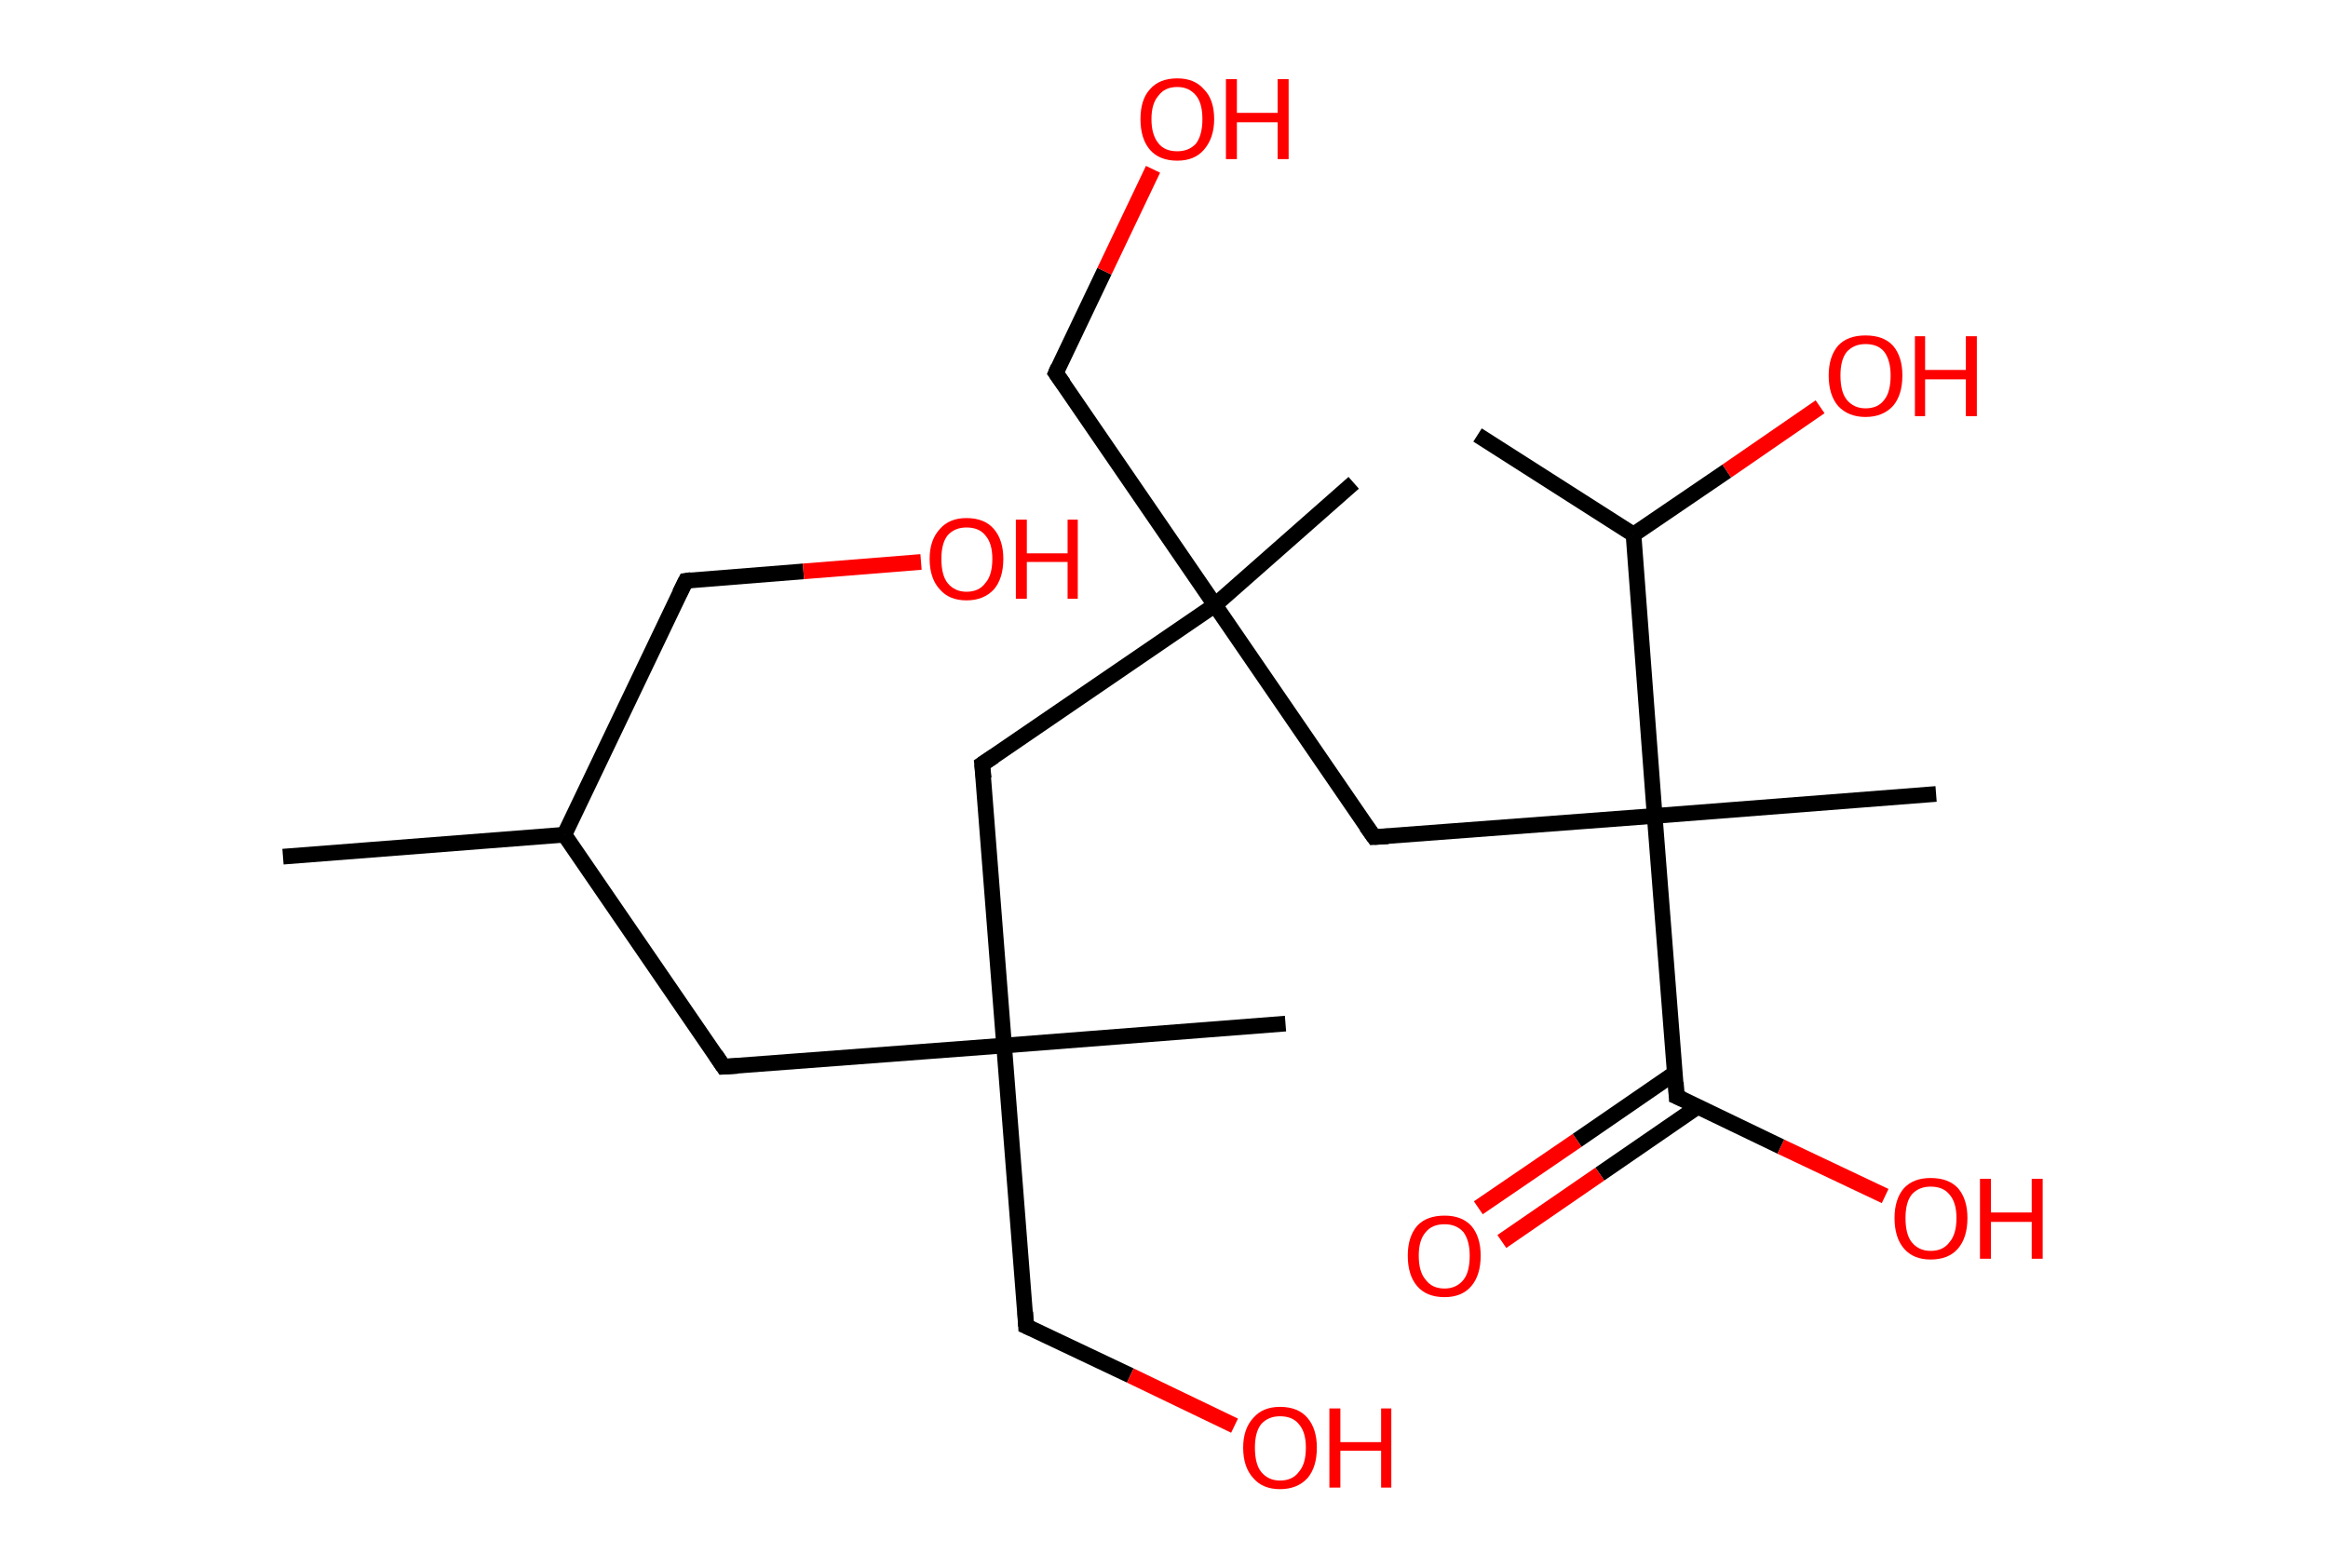 <?xml version='1.0' encoding='ASCII' standalone='yes'?>
<svg xmlns="http://www.w3.org/2000/svg" xmlns:rdkit="http://www.rdkit.org/xml" xmlns:xlink="http://www.w3.org/1999/xlink" version="1.1" baseProfile="full" xml:space="preserve" width="297px" height="200px" viewBox="0 0 297 200">
<!-- END OF HEADER -->
<rect style="opacity:1.0;fill:#FFFFFF;stroke:none" width="297.0" height="200.0" x="0.0" y="0.0"> </rect>
<path class="bond-0 atom-0 atom-1" d="M 36.1,109.3 L 72.0,106.5" style="fill:none;fill-rule:evenodd;stroke:#000000;stroke-width:2.0px;stroke-linecap:butt;stroke-linejoin:miter;stroke-opacity:1"/>
<path class="bond-1 atom-1 atom-2" d="M 72.0,106.5 L 87.5,74.1" style="fill:none;fill-rule:evenodd;stroke:#000000;stroke-width:2.0px;stroke-linecap:butt;stroke-linejoin:miter;stroke-opacity:1"/>
<path class="bond-2 atom-2 atom-3" d="M 87.5,74.1 L 102.5,72.9" style="fill:none;fill-rule:evenodd;stroke:#000000;stroke-width:2.0px;stroke-linecap:butt;stroke-linejoin:miter;stroke-opacity:1"/>
<path class="bond-2 atom-2 atom-3" d="M 102.5,72.9 L 117.5,71.7" style="fill:none;fill-rule:evenodd;stroke:#FF0000;stroke-width:2.0px;stroke-linecap:butt;stroke-linejoin:miter;stroke-opacity:1"/>
<path class="bond-3 atom-1 atom-4" d="M 72.0,106.5 L 92.3,136.1" style="fill:none;fill-rule:evenodd;stroke:#000000;stroke-width:2.0px;stroke-linecap:butt;stroke-linejoin:miter;stroke-opacity:1"/>
<path class="bond-4 atom-4 atom-5" d="M 92.3,136.1 L 128.1,133.4" style="fill:none;fill-rule:evenodd;stroke:#000000;stroke-width:2.0px;stroke-linecap:butt;stroke-linejoin:miter;stroke-opacity:1"/>
<path class="bond-5 atom-5 atom-6" d="M 128.1,133.4 L 164.0,130.6" style="fill:none;fill-rule:evenodd;stroke:#000000;stroke-width:2.0px;stroke-linecap:butt;stroke-linejoin:miter;stroke-opacity:1"/>
<path class="bond-6 atom-5 atom-7" d="M 128.1,133.4 L 130.9,169.2" style="fill:none;fill-rule:evenodd;stroke:#000000;stroke-width:2.0px;stroke-linecap:butt;stroke-linejoin:miter;stroke-opacity:1"/>
<path class="bond-7 atom-7 atom-8" d="M 130.9,169.2 L 144.2,175.5" style="fill:none;fill-rule:evenodd;stroke:#000000;stroke-width:2.0px;stroke-linecap:butt;stroke-linejoin:miter;stroke-opacity:1"/>
<path class="bond-7 atom-7 atom-8" d="M 144.2,175.5 L 157.5,181.9" style="fill:none;fill-rule:evenodd;stroke:#FF0000;stroke-width:2.0px;stroke-linecap:butt;stroke-linejoin:miter;stroke-opacity:1"/>
<path class="bond-8 atom-5 atom-9" d="M 128.1,133.4 L 125.3,97.5" style="fill:none;fill-rule:evenodd;stroke:#000000;stroke-width:2.0px;stroke-linecap:butt;stroke-linejoin:miter;stroke-opacity:1"/>
<path class="bond-9 atom-9 atom-10" d="M 125.3,97.5 L 155.0,77.2" style="fill:none;fill-rule:evenodd;stroke:#000000;stroke-width:2.0px;stroke-linecap:butt;stroke-linejoin:miter;stroke-opacity:1"/>
<path class="bond-10 atom-10 atom-11" d="M 155.0,77.2 L 172.7,61.6" style="fill:none;fill-rule:evenodd;stroke:#000000;stroke-width:2.0px;stroke-linecap:butt;stroke-linejoin:miter;stroke-opacity:1"/>
<path class="bond-11 atom-10 atom-12" d="M 155.0,77.2 L 134.7,47.6" style="fill:none;fill-rule:evenodd;stroke:#000000;stroke-width:2.0px;stroke-linecap:butt;stroke-linejoin:miter;stroke-opacity:1"/>
<path class="bond-12 atom-12 atom-13" d="M 134.7,47.6 L 140.9,34.6" style="fill:none;fill-rule:evenodd;stroke:#000000;stroke-width:2.0px;stroke-linecap:butt;stroke-linejoin:miter;stroke-opacity:1"/>
<path class="bond-12 atom-12 atom-13" d="M 140.9,34.6 L 147.1,21.6" style="fill:none;fill-rule:evenodd;stroke:#FF0000;stroke-width:2.0px;stroke-linecap:butt;stroke-linejoin:miter;stroke-opacity:1"/>
<path class="bond-13 atom-10 atom-14" d="M 155.0,77.2 L 175.3,106.8" style="fill:none;fill-rule:evenodd;stroke:#000000;stroke-width:2.0px;stroke-linecap:butt;stroke-linejoin:miter;stroke-opacity:1"/>
<path class="bond-14 atom-14 atom-15" d="M 175.3,106.8 L 211.1,104.1" style="fill:none;fill-rule:evenodd;stroke:#000000;stroke-width:2.0px;stroke-linecap:butt;stroke-linejoin:miter;stroke-opacity:1"/>
<path class="bond-15 atom-15 atom-16" d="M 211.1,104.1 L 247.0,101.3" style="fill:none;fill-rule:evenodd;stroke:#000000;stroke-width:2.0px;stroke-linecap:butt;stroke-linejoin:miter;stroke-opacity:1"/>
<path class="bond-16 atom-15 atom-17" d="M 211.1,104.1 L 213.9,139.9" style="fill:none;fill-rule:evenodd;stroke:#000000;stroke-width:2.0px;stroke-linecap:butt;stroke-linejoin:miter;stroke-opacity:1"/>
<path class="bond-17 atom-17 atom-18" d="M 213.7,136.9 L 201.2,145.5" style="fill:none;fill-rule:evenodd;stroke:#000000;stroke-width:2.0px;stroke-linecap:butt;stroke-linejoin:miter;stroke-opacity:1"/>
<path class="bond-17 atom-17 atom-18" d="M 201.2,145.5 L 188.6,154.1" style="fill:none;fill-rule:evenodd;stroke:#FF0000;stroke-width:2.0px;stroke-linecap:butt;stroke-linejoin:miter;stroke-opacity:1"/>
<path class="bond-17 atom-17 atom-18" d="M 216.6,141.2 L 204.1,149.8" style="fill:none;fill-rule:evenodd;stroke:#000000;stroke-width:2.0px;stroke-linecap:butt;stroke-linejoin:miter;stroke-opacity:1"/>
<path class="bond-17 atom-17 atom-18" d="M 204.1,149.8 L 191.6,158.4" style="fill:none;fill-rule:evenodd;stroke:#FF0000;stroke-width:2.0px;stroke-linecap:butt;stroke-linejoin:miter;stroke-opacity:1"/>
<path class="bond-18 atom-17 atom-19" d="M 213.9,139.9 L 227.2,146.3" style="fill:none;fill-rule:evenodd;stroke:#000000;stroke-width:2.0px;stroke-linecap:butt;stroke-linejoin:miter;stroke-opacity:1"/>
<path class="bond-18 atom-17 atom-19" d="M 227.2,146.3 L 240.5,152.6" style="fill:none;fill-rule:evenodd;stroke:#FF0000;stroke-width:2.0px;stroke-linecap:butt;stroke-linejoin:miter;stroke-opacity:1"/>
<path class="bond-19 atom-15 atom-20" d="M 211.1,104.1 L 208.4,68.2" style="fill:none;fill-rule:evenodd;stroke:#000000;stroke-width:2.0px;stroke-linecap:butt;stroke-linejoin:miter;stroke-opacity:1"/>
<path class="bond-20 atom-20 atom-21" d="M 208.4,68.2 L 188.5,55.5" style="fill:none;fill-rule:evenodd;stroke:#000000;stroke-width:2.0px;stroke-linecap:butt;stroke-linejoin:miter;stroke-opacity:1"/>
<path class="bond-21 atom-20 atom-22" d="M 208.4,68.2 L 220.3,60.1" style="fill:none;fill-rule:evenodd;stroke:#000000;stroke-width:2.0px;stroke-linecap:butt;stroke-linejoin:miter;stroke-opacity:1"/>
<path class="bond-21 atom-20 atom-22" d="M 220.3,60.1 L 232.2,51.9" style="fill:none;fill-rule:evenodd;stroke:#FF0000;stroke-width:2.0px;stroke-linecap:butt;stroke-linejoin:miter;stroke-opacity:1"/>
<path d="M 86.7,75.7 L 87.5,74.1 L 88.2,74.0" style="fill:none;stroke:#000000;stroke-width:2.0px;stroke-linecap:butt;stroke-linejoin:miter;stroke-opacity:1;"/>
<path d="M 91.3,134.6 L 92.3,136.1 L 94.1,136.0" style="fill:none;stroke:#000000;stroke-width:2.0px;stroke-linecap:butt;stroke-linejoin:miter;stroke-opacity:1;"/>
<path d="M 130.8,167.4 L 130.9,169.2 L 131.6,169.5" style="fill:none;stroke:#000000;stroke-width:2.0px;stroke-linecap:butt;stroke-linejoin:miter;stroke-opacity:1;"/>
<path d="M 125.5,99.3 L 125.3,97.5 L 126.8,96.5" style="fill:none;stroke:#000000;stroke-width:2.0px;stroke-linecap:butt;stroke-linejoin:miter;stroke-opacity:1;"/>
<path d="M 135.7,49.0 L 134.7,47.6 L 135.0,46.9" style="fill:none;stroke:#000000;stroke-width:2.0px;stroke-linecap:butt;stroke-linejoin:miter;stroke-opacity:1;"/>
<path d="M 174.3,105.4 L 175.3,106.8 L 177.1,106.7" style="fill:none;stroke:#000000;stroke-width:2.0px;stroke-linecap:butt;stroke-linejoin:miter;stroke-opacity:1;"/>
<path d="M 213.8,138.1 L 213.9,139.9 L 214.6,140.2" style="fill:none;stroke:#000000;stroke-width:2.0px;stroke-linecap:butt;stroke-linejoin:miter;stroke-opacity:1;"/>
<path class="atom-3" d="M 118.6 71.3 Q 118.6 68.9, 119.9 67.5 Q 121.1 66.1, 123.3 66.1 Q 125.6 66.1, 126.8 67.5 Q 128.0 68.9, 128.0 71.3 Q 128.0 73.8, 126.8 75.2 Q 125.5 76.6, 123.3 76.6 Q 121.1 76.6, 119.9 75.2 Q 118.6 73.8, 118.6 71.3 M 123.3 75.5 Q 124.9 75.5, 125.7 74.4 Q 126.6 73.4, 126.6 71.3 Q 126.6 69.3, 125.7 68.3 Q 124.9 67.3, 123.3 67.3 Q 121.8 67.3, 120.9 68.3 Q 120.1 69.3, 120.1 71.3 Q 120.1 73.4, 120.9 74.4 Q 121.8 75.5, 123.3 75.5 " fill="#FF0000"/>
<path class="atom-3" d="M 129.6 66.3 L 131.0 66.3 L 131.0 70.6 L 136.2 70.6 L 136.2 66.3 L 137.5 66.3 L 137.5 76.4 L 136.2 76.4 L 136.2 71.7 L 131.0 71.7 L 131.0 76.4 L 129.6 76.4 L 129.6 66.3 " fill="#FF0000"/>
<path class="atom-8" d="M 158.6 184.7 Q 158.6 182.3, 159.9 180.9 Q 161.1 179.5, 163.3 179.5 Q 165.6 179.5, 166.8 180.9 Q 168.0 182.3, 168.0 184.7 Q 168.0 187.2, 166.8 188.6 Q 165.5 190.0, 163.3 190.0 Q 161.1 190.0, 159.9 188.6 Q 158.6 187.2, 158.6 184.7 M 163.3 188.9 Q 164.9 188.9, 165.7 187.8 Q 166.6 186.8, 166.6 184.7 Q 166.6 182.7, 165.7 181.7 Q 164.9 180.7, 163.3 180.7 Q 161.8 180.7, 160.9 181.7 Q 160.1 182.7, 160.1 184.7 Q 160.1 186.8, 160.9 187.8 Q 161.8 188.9, 163.3 188.9 " fill="#FF0000"/>
<path class="atom-8" d="M 169.6 179.7 L 171.0 179.7 L 171.0 184.0 L 176.2 184.0 L 176.2 179.7 L 177.5 179.7 L 177.5 189.8 L 176.2 189.8 L 176.2 185.1 L 171.0 185.1 L 171.0 189.8 L 169.6 189.8 L 169.6 179.7 " fill="#FF0000"/>
<path class="atom-13" d="M 145.5 15.2 Q 145.5 12.7, 146.7 11.4 Q 147.9 10.0, 150.2 10.0 Q 152.4 10.0, 153.6 11.4 Q 154.9 12.7, 154.9 15.2 Q 154.9 17.6, 153.6 19.1 Q 152.4 20.5, 150.2 20.5 Q 147.9 20.5, 146.7 19.1 Q 145.5 17.7, 145.5 15.2 M 150.2 19.3 Q 151.7 19.3, 152.6 18.3 Q 153.4 17.2, 153.4 15.2 Q 153.4 13.2, 152.6 12.2 Q 151.7 11.1, 150.2 11.1 Q 148.6 11.1, 147.8 12.2 Q 146.9 13.2, 146.9 15.2 Q 146.9 17.2, 147.8 18.3 Q 148.6 19.3, 150.2 19.3 " fill="#FF0000"/>
<path class="atom-13" d="M 156.4 10.1 L 157.8 10.1 L 157.8 14.4 L 163.0 14.4 L 163.0 10.1 L 164.4 10.1 L 164.4 20.3 L 163.0 20.3 L 163.0 15.6 L 157.8 15.6 L 157.8 20.3 L 156.4 20.3 L 156.4 10.1 " fill="#FF0000"/>
<path class="atom-18" d="M 179.6 160.2 Q 179.6 157.8, 180.8 156.4 Q 182.0 155.1, 184.3 155.1 Q 186.5 155.1, 187.7 156.4 Q 188.9 157.8, 188.9 160.2 Q 188.9 162.7, 187.7 164.1 Q 186.5 165.5, 184.3 165.5 Q 182.0 165.5, 180.8 164.1 Q 179.6 162.7, 179.6 160.2 M 184.3 164.4 Q 185.8 164.4, 186.7 163.3 Q 187.5 162.3, 187.5 160.2 Q 187.5 158.3, 186.7 157.2 Q 185.8 156.2, 184.3 156.2 Q 182.7 156.2, 181.9 157.2 Q 181.0 158.2, 181.0 160.2 Q 181.0 162.3, 181.9 163.3 Q 182.7 164.4, 184.3 164.4 " fill="#FF0000"/>
<path class="atom-19" d="M 241.7 155.4 Q 241.7 153.0, 242.9 151.6 Q 244.1 150.3, 246.3 150.3 Q 248.6 150.3, 249.8 151.6 Q 251.0 153.0, 251.0 155.4 Q 251.0 157.9, 249.8 159.3 Q 248.6 160.7, 246.3 160.7 Q 244.1 160.7, 242.9 159.3 Q 241.7 157.9, 241.7 155.4 M 246.3 159.6 Q 247.9 159.6, 248.7 158.5 Q 249.6 157.5, 249.6 155.4 Q 249.6 153.4, 248.7 152.4 Q 247.9 151.4, 246.3 151.4 Q 244.8 151.4, 243.9 152.4 Q 243.1 153.4, 243.1 155.4 Q 243.1 157.5, 243.9 158.5 Q 244.8 159.6, 246.3 159.6 " fill="#FF0000"/>
<path class="atom-19" d="M 252.6 150.4 L 254.0 150.4 L 254.0 154.7 L 259.2 154.7 L 259.2 150.4 L 260.6 150.4 L 260.6 160.6 L 259.2 160.6 L 259.2 155.9 L 254.0 155.9 L 254.0 160.6 L 252.6 160.6 L 252.6 150.4 " fill="#FF0000"/>
<path class="atom-22" d="M 233.3 47.9 Q 233.3 45.5, 234.5 44.1 Q 235.7 42.8, 238.0 42.8 Q 240.3 42.8, 241.5 44.1 Q 242.7 45.5, 242.7 47.9 Q 242.7 50.4, 241.5 51.8 Q 240.2 53.2, 238.0 53.2 Q 235.8 53.2, 234.5 51.8 Q 233.3 50.4, 233.3 47.9 M 238.0 52.1 Q 239.6 52.1, 240.4 51.0 Q 241.2 50.0, 241.2 47.9 Q 241.2 46.0, 240.4 44.9 Q 239.6 43.9, 238.0 43.9 Q 236.5 43.9, 235.6 44.9 Q 234.8 45.9, 234.8 47.9 Q 234.8 50.0, 235.6 51.0 Q 236.5 52.1, 238.0 52.1 " fill="#FF0000"/>
<path class="atom-22" d="M 244.3 42.9 L 245.6 42.9 L 245.6 47.2 L 250.8 47.2 L 250.8 42.9 L 252.2 42.9 L 252.2 53.1 L 250.8 53.1 L 250.8 48.4 L 245.6 48.4 L 245.6 53.1 L 244.3 53.1 L 244.3 42.9 " fill="#FF0000"/>
</svg>
